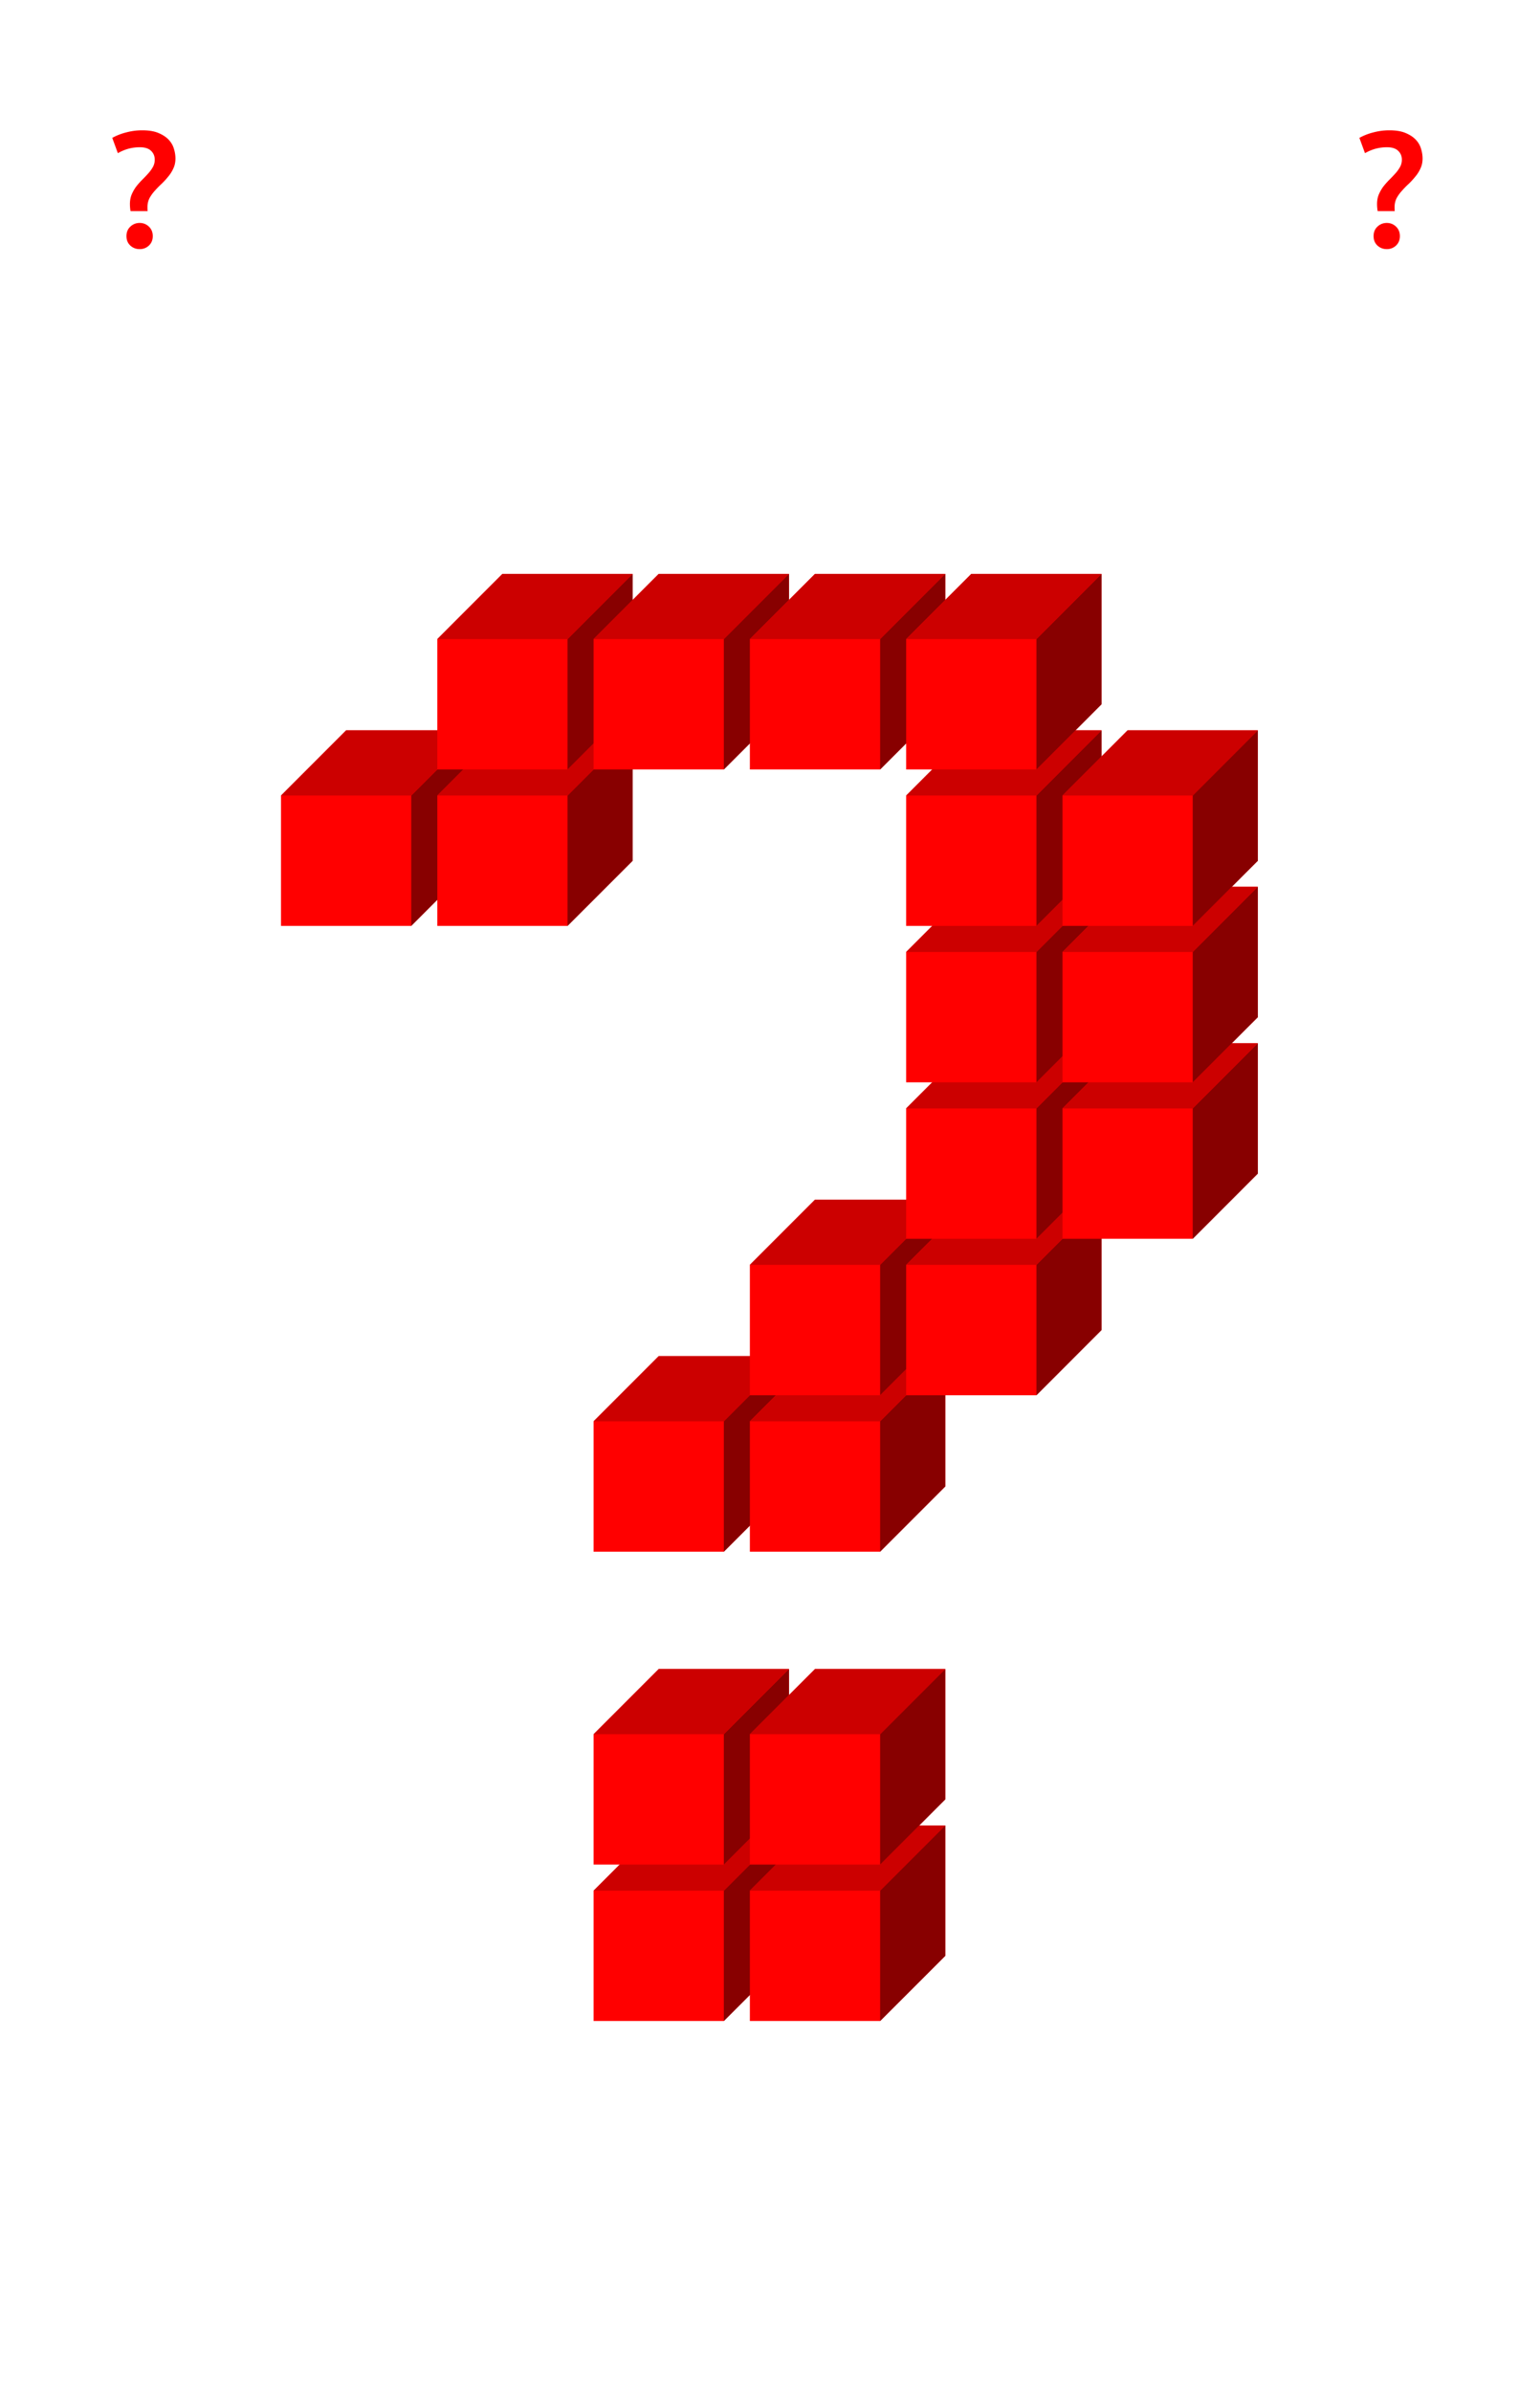 <svg xmlns="http://www.w3.org/2000/svg" xmlns:xlink="http://www.w3.org/1999/xlink" width="212.16" height="329.28" viewBox="0 0 159.12 246.96"><defs><symbol overflow="visible" id="a"><path d="M2.031-5.828h.672L.672.75H0zm0 0"/></symbol><symbol overflow="visible" id="c"><path d="M3.125-10.297a4.54 4.54 0 0 0-1.14.14c-.368.095-.747.25-1.141.47l-.578-1.579a5.991 5.991 0 0 1 1.437-.562 6.384 6.384 0 0 1 1.656-.219c.688 0 1.25.094 1.688.281.445.188.8.422 1.062.704.258.28.438.593.532.937a3.4 3.4 0 0 1 .156.984c0 .387-.074.73-.219 1.032a3.528 3.528 0 0 1-.531.843 7.687 7.687 0 0 1-.688.75c-.25.23-.484.47-.703.72a3.881 3.881 0 0 0-.547.765 2.024 2.024 0 0 0-.203.922v.187c0 .074.004.149.016.219H2.156a4.244 4.244 0 0 1-.063-.734c0-.376.063-.708.188-1 .125-.29.281-.563.469-.813.195-.25.406-.484.625-.703.219-.219.422-.43.61-.64a3.63 3.63 0 0 0 .484-.673c.125-.226.187-.476.187-.75 0-.375-.133-.68-.39-.921-.25-.239-.633-.36-1.141-.36zm1.328 9.172c0 .398-.133.719-.39.969a1.35 1.35 0 0 1-.97.375c-.374 0-.698-.125-.968-.375-.262-.25-.39-.57-.39-.969 0-.395.128-.719.39-.969.27-.258.594-.39.969-.39.383 0 .707.132.969.39.257.25.39.574.39.969zm0 0"/></symbol><clipPath id="b"><path d="M0 0h159v246.75H0zm0 0"/></clipPath><clipPath id="d"><path d="M45 59.25h21V80H45zm0 0"/></clipPath><clipPath id="e"><path d="M58 59.25h8V80h-8zm0 0"/></clipPath><clipPath id="f"><path d="M45 59.25h21V66H45zm0 0"/></clipPath><clipPath id="g"><path d="M61 59.25h21V80H61zm0 0"/></clipPath><clipPath id="h"><path d="M74 59.25h8V80h-8zm0 0"/></clipPath><clipPath id="i"><path d="M61 59.25h21V66H61zm0 0"/></clipPath><clipPath id="j"><path d="M77 59.25h21V80H77zm0 0"/></clipPath><clipPath id="k"><path d="M90 59.25h8V80h-8zm0 0"/></clipPath><clipPath id="l"><path d="M77 59.25h21V66H77zm0 0"/></clipPath><clipPath id="m"><path d="M93 59.25h21V80H93zm0 0"/></clipPath><clipPath id="n"><path d="M107 59.25h7V80h-7zm0 0"/></clipPath><clipPath id="o"><path d="M93 59.25h21V66H93zm0 0"/></clipPath></defs><path fill="#fff" d="M0 0h159.12v246.96H0z"/><use xlink:href="#a" x="114.547" y="230"/><g clip-path="url(#b)"><path d="M0-3207.75h159V22701H0zm0 0" fill="#fff"/></g><use xlink:href="#c" x="11.332" y="25.5" fill="red"/><use xlink:href="#c" x="140.191" y="25.5" fill="red"/><path d="M61.332 195.195l6.73-6.73H81.52v13.46l-6.73 6.727H61.331zm0 0" fill="red"/><path d="M74.79 195.195l6.73-6.73v13.46l-6.73 6.727zm0 0" fill="#800"/><path d="M61.332 195.195l6.73-6.73H81.52l-6.73 6.73zm0 0" fill="#c00"/><path d="M77.48 195.195l6.73-6.73h13.458v13.46l-6.73 6.727H77.48zm0 0" fill="red"/><path d="M90.938 195.195l6.73-6.73v13.46l-6.73 6.727zm0 0" fill="#800"/><path d="M77.48 195.195l6.73-6.73h13.458l-6.73 6.73zm0 0" fill="#c00"/><path d="M61.332 179.043l6.73-6.73H81.52v13.46l-6.73 6.73H61.331zm0 0" fill="red"/><path d="M74.79 179.043l6.73-6.73v13.46l-6.73 6.73zm0 0" fill="#800"/><path d="M61.332 179.043l6.73-6.73H81.52l-6.73 6.73zm0 0" fill="#c00"/><path d="M77.48 179.043l6.73-6.73h13.458v13.46l-6.73 6.73H77.48zm0 0" fill="red"/><path d="M90.938 179.043l6.73-6.73v13.46l-6.73 6.73zm0 0" fill="#800"/><path d="M77.48 179.043l6.73-6.73h13.458l-6.73 6.73zm0 0" fill="#c00"/><path d="M61.332 146.738l6.73-6.73H81.52v13.46l-6.73 6.731H61.331zm0 0" fill="red"/><path d="M74.79 146.738l6.73-6.73v13.46l-6.73 6.731zm0 0" fill="#800"/><path d="M61.332 146.738l6.73-6.73H81.52l-6.73 6.73zm0 0" fill="#c00"/><path d="M77.48 146.738l6.73-6.73h13.458v13.46l-6.73 6.731H77.48zm0 0" fill="red"/><path d="M90.938 146.738l6.73-6.73v13.46l-6.73 6.731zm0 0" fill="#800"/><path d="M77.48 146.738l6.73-6.73h13.458l-6.73 6.73zm0 0" fill="#c00"/><path d="M77.48 130.586l6.73-6.73h13.458v13.46l-6.73 6.73H77.48zm0 0" fill="red"/><path d="M90.938 130.586l6.73-6.73v13.46l-6.73 6.73zm0 0" fill="#800"/><path d="M77.48 130.586l6.73-6.73h13.458l-6.73 6.73zm0 0" fill="#c00"/><path d="M93.629 130.586l6.73-6.73h13.457v13.46l-6.726 6.73H93.629zm0 0" fill="red"/><path d="M107.09 130.586l6.726-6.73v13.46l-6.726 6.73zm0 0" fill="#800"/><path d="M93.629 130.586l6.73-6.73h13.457l-6.726 6.73zm0 0" fill="#c00"/><path d="M93.629 114.434l6.73-6.727h13.457v13.457l-6.726 6.73H93.629zm0 0" fill="red"/><path d="M107.09 114.434l6.726-6.727v13.457l-6.726 6.73zm0 0" fill="#800"/><path d="M93.629 114.434l6.73-6.727h13.457l-6.726 6.727zm0 0" fill="#c00"/><path d="M109.781 114.434l6.727-6.727h13.457v13.457l-6.727 6.73h-13.457zm0 0" fill="red"/><path d="M123.238 114.434l6.727-6.727v13.457l-6.727 6.73zm0 0" fill="#800"/><path d="M109.781 114.434l6.727-6.727h13.457l-6.727 6.727zm0 0" fill="#c00"/><path d="M93.629 98.285l6.73-6.73h13.457v13.457l-6.726 6.73H93.629zm0 0" fill="red"/><path d="M107.09 98.285l6.726-6.73v13.457l-6.726 6.73zm0 0" fill="#800"/><path d="M93.629 98.285l6.73-6.73h13.457l-6.726 6.73zm0 0" fill="#c00"/><path d="M109.781 98.285l6.727-6.73h13.457v13.457l-6.727 6.73h-13.457zm0 0" fill="red"/><path d="M123.238 98.285l6.727-6.73v13.457l-6.727 6.73zm0 0" fill="#800"/><path d="M109.781 98.285l6.727-6.73h13.457l-6.727 6.73zm0 0" fill="#c00"/><path d="M29.035 82.133l6.727-6.73h13.457v13.46l-6.727 6.727H29.035zm0 0" fill="red"/><path d="M42.492 82.133l6.727-6.73v13.46l-6.727 6.727zm0 0" fill="#800"/><path d="M29.035 82.133l6.727-6.73h13.457l-6.727 6.73zm0 0" fill="#c00"/><path d="M45.184 82.133l6.726-6.73h13.461v13.46l-6.73 6.727H45.184zm0 0" fill="red"/><path d="M58.64 82.133l6.731-6.73v13.46l-6.73 6.727zm0 0" fill="#800"/><path d="M45.184 82.133l6.726-6.73h13.461l-6.73 6.73zm0 0" fill="#c00"/><path d="M93.629 82.133l6.73-6.73h13.457v13.46l-6.726 6.727H93.629zm0 0" fill="red"/><path d="M107.09 82.133l6.726-6.73v13.46l-6.726 6.727zm0 0" fill="#800"/><path d="M93.629 82.133l6.73-6.73h13.457l-6.726 6.73zm0 0" fill="#c00"/><path d="M109.781 82.133l6.727-6.73h13.457v13.46l-6.727 6.727h-13.457zm0 0" fill="red"/><path d="M123.238 82.133l6.727-6.73v13.46l-6.727 6.727zm0 0" fill="#800"/><path d="M109.781 82.133l6.727-6.73h13.457l-6.727 6.73zm0 0" fill="#c00"/><g clip-path="url(#d)"><path d="M45.184 65.98l6.726-6.73h13.461v13.46l-6.73 6.731H45.184zm0 0" fill="red"/></g><g clip-path="url(#e)"><path d="M58.64 65.98l6.731-6.73v13.46l-6.73 6.731zm0 0" fill="#800"/></g><g clip-path="url(#f)"><path d="M45.184 65.98l6.726-6.73h13.461l-6.73 6.73zm0 0" fill="#c00"/></g><g clip-path="url(#g)"><path d="M61.332 65.98l6.73-6.73H81.52v13.46l-6.73 6.731H61.331zm0 0" fill="red"/></g><g clip-path="url(#h)"><path d="M74.79 65.98l6.73-6.73v13.46l-6.73 6.731zm0 0" fill="#800"/></g><g clip-path="url(#i)"><path d="M61.332 65.98l6.73-6.73H81.52l-6.73 6.73zm0 0" fill="#c00"/></g><g clip-path="url(#j)"><path d="M77.48 65.98l6.73-6.73h13.458v13.46l-6.73 6.731H77.48zm0 0" fill="red"/></g><g clip-path="url(#k)"><path d="M90.938 65.98l6.73-6.73v13.46l-6.73 6.731zm0 0" fill="#800"/></g><g clip-path="url(#l)"><path d="M77.48 65.98l6.73-6.73h13.458l-6.73 6.73zm0 0" fill="#c00"/></g><g clip-path="url(#m)"><path d="M93.629 65.98l6.73-6.73h13.457v13.46l-6.726 6.731H93.629zm0 0" fill="red"/></g><g clip-path="url(#n)"><path d="M107.09 65.98l6.726-6.73v13.46l-6.726 6.731zm0 0" fill="#800"/></g><g clip-path="url(#o)"><path d="M93.629 65.98l6.73-6.73h13.457l-6.726 6.73zm0 0" fill="#c00"/></g></svg>